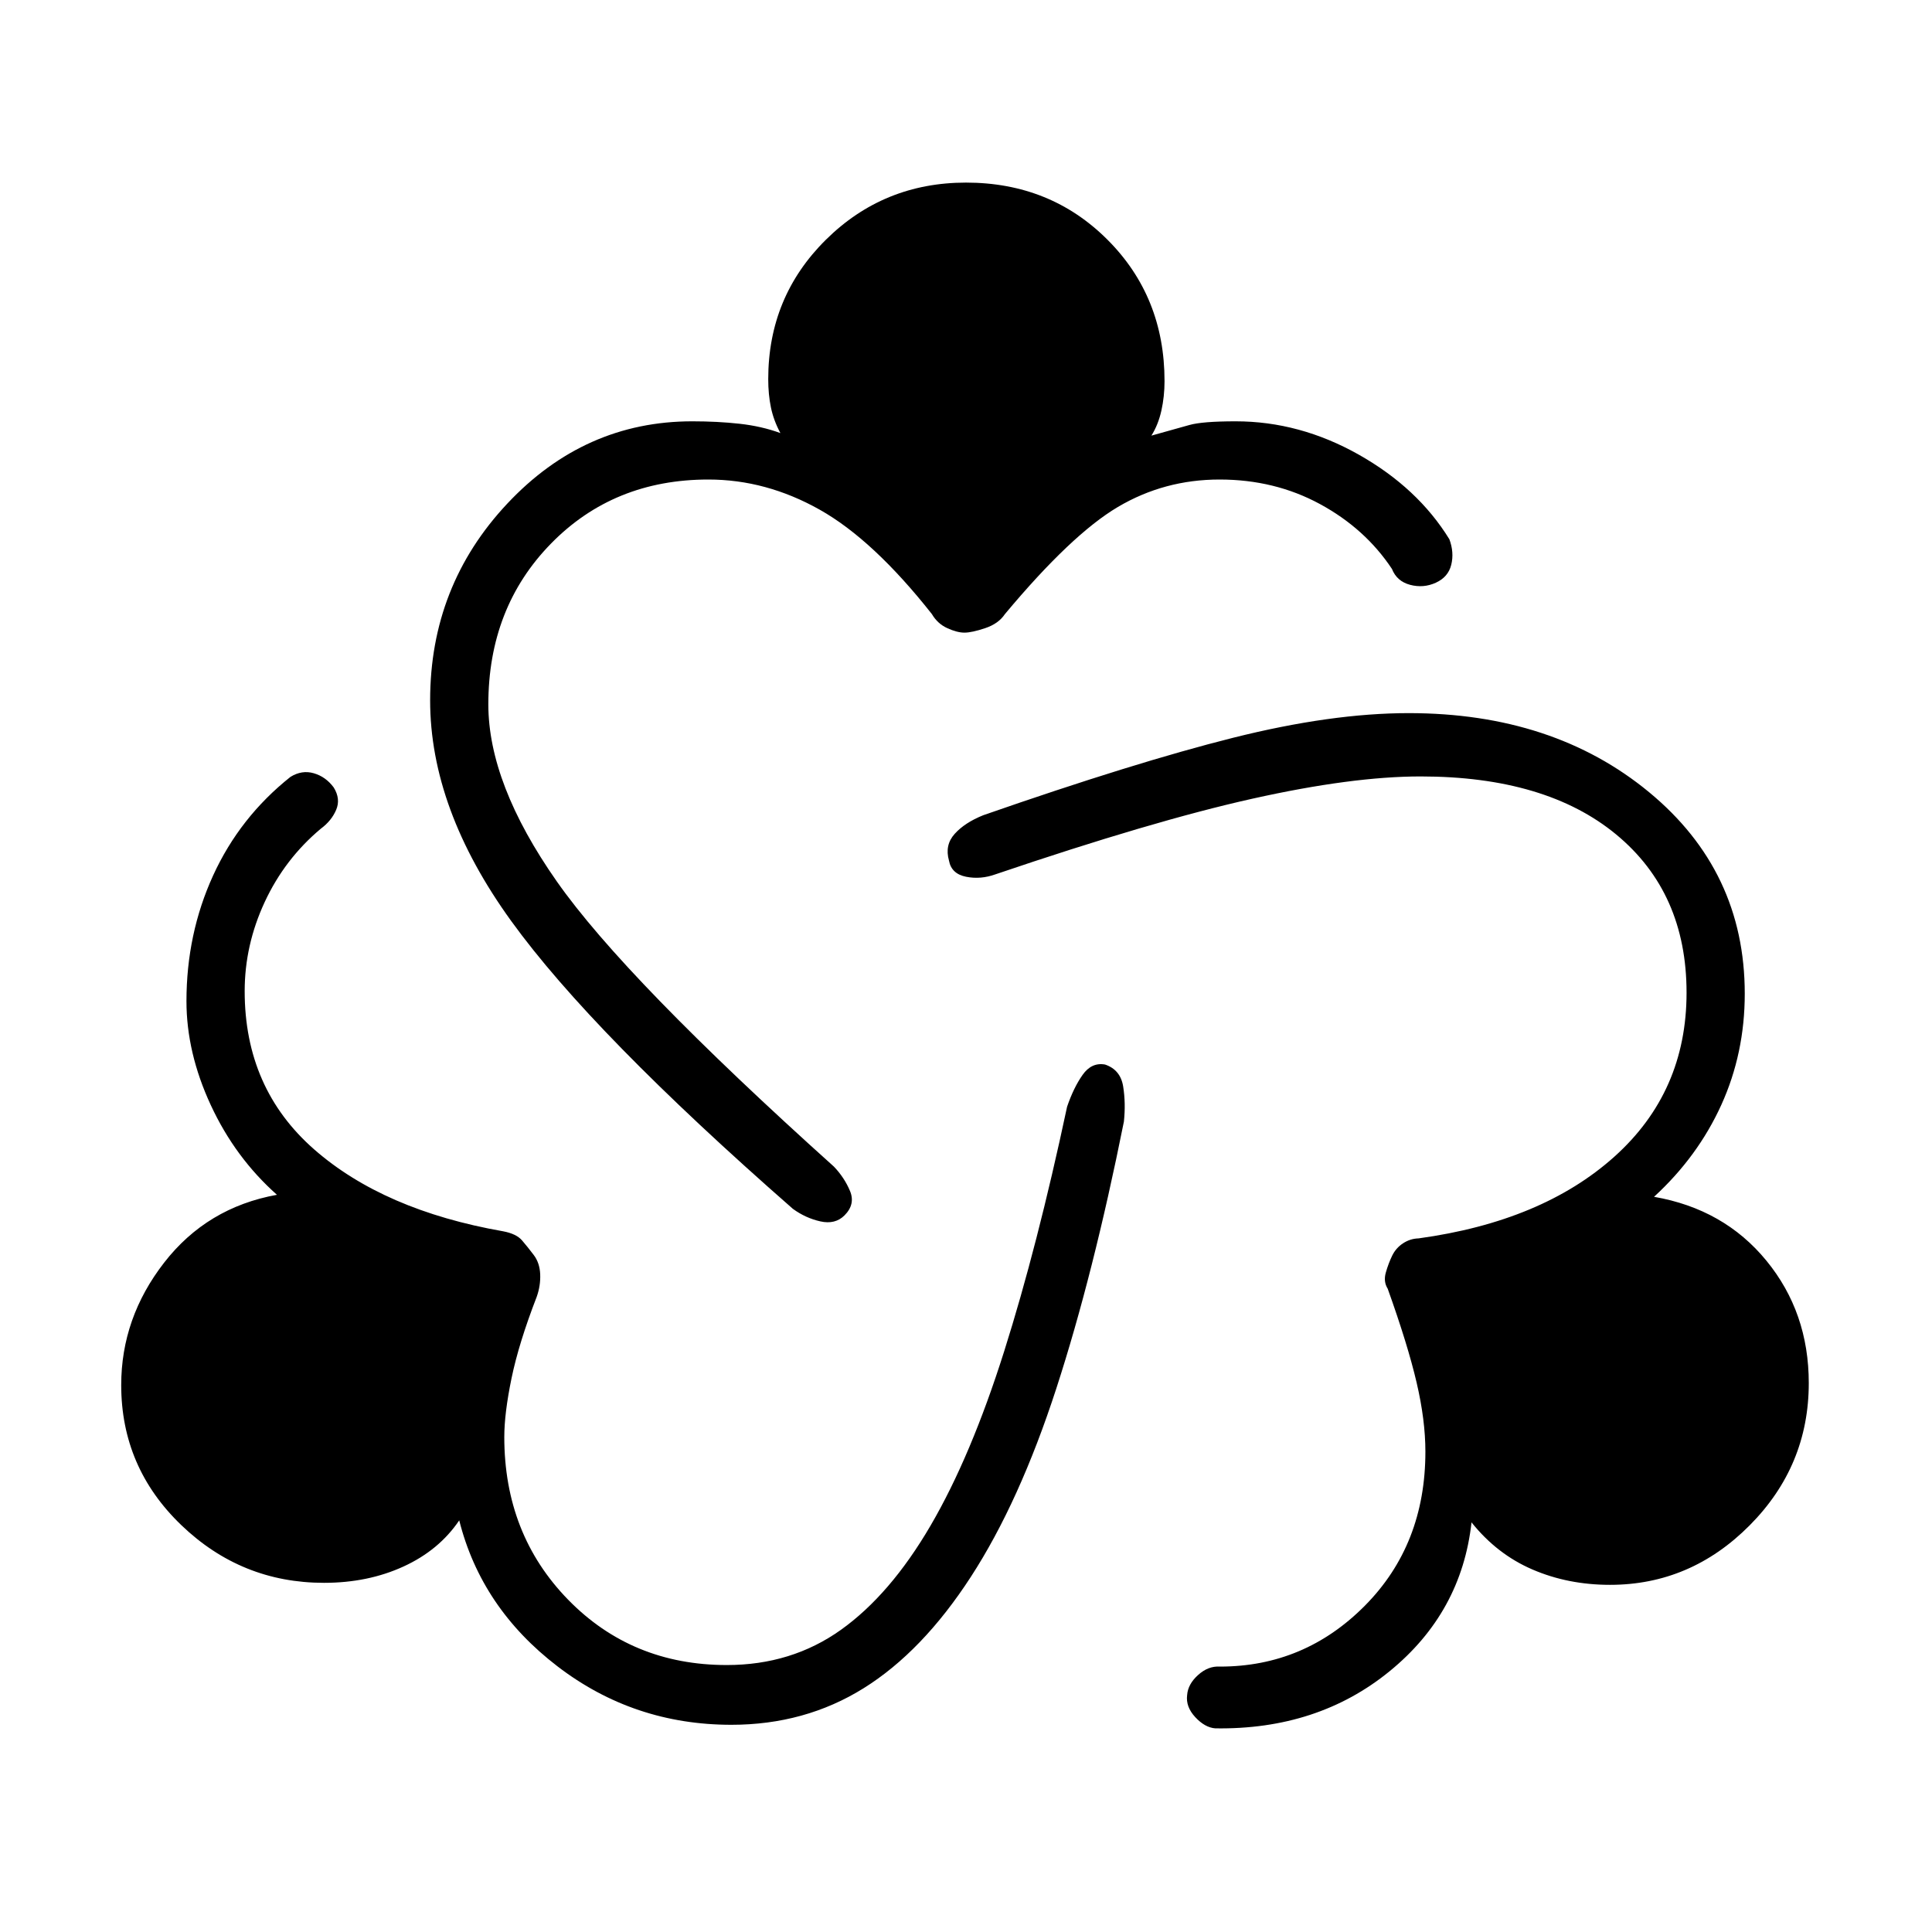 <svg xmlns="http://www.w3.org/2000/svg" height="20" viewBox="0 -960 960 960" width="20"><path d="M363.42-102.96q-48.5 0-86.38-29.02-37.89-29.02-48.85-72.56-10.04 14.85-27.71 22.94-17.67 8.1-39.48 8.1-41.04 0-70.9-28.67-29.87-28.68-29.87-69.6 0-33.35 21.31-60.81t56.08-33.73q-20.77-18.46-32.87-44.54-12.1-26.07-12.1-51.65 0-33.46 13.23-62.44 13.24-28.98 38.43-49.02 5.69-3.54 11.63-1.81t9.87 7.04q3.54 5.69 1.23 11.13-2.31 5.45-7.62 9.37-17.92 15-27.88 36.42-9.96 21.43-9.96 44.31 0 48.35 34.52 78.62 34.52 30.26 93.82 40.69 6.66 1.23 9.5 4.56 2.85 3.32 5.81 7.25 2.96 3.92 3.19 9.57.23 5.66-1.73 11.19-8.88 22.93-12.5 40.41-3.61 17.48-3.61 29.25 0 48.31 31.69 80.81t78.88 32.5q32.16 0 56.68-17.48 24.52-17.49 44.55-51.79 20.04-34.31 36.56-86.54 16.52-52.23 31.29-121.62 3.23-9.46 7.69-15.8 4.46-6.35 11.16-5.16 7.69 2.58 9.02 10.92 1.32 8.35.36 17.43-15.23 76.11-33.56 132.54-18.32 56.42-42.46 93.63-24.13 37.21-53.31 55.39-29.17 18.17-65.71 18.17Zm240.46 1.77q-5.15-.39-9.96-5.56-4.8-5.17-4.04-10.98.39-5.42 5.45-9.98 5.05-4.56 10.86-4.17 42.04 0 72.06-30.31 30.02-30.31 30.02-76.5 0-15.66-4.37-34.35-4.36-18.69-14.36-46.61-2.23-3.54-.92-8.08 1.3-4.54 3.15-8.35 1.85-3.8 5.4-6.13 3.56-2.33 7.71-2.44 61.43-8.43 97.29-40.6 35.87-32.17 35.87-81.48 0-49.69-34.92-78.58-34.93-28.88-97.24-28.88-34.03 0-83.57 11.06-49.54 11.05-127.58 37.55-7.46 2.7-14.73 1.23-7.27-1.46-8.46-8.03-2.19-7.7 2.83-13.27 5.01-5.58 14.21-9.27 75.3-26.23 124.13-38.48 48.83-12.25 87.29-12.25 71.81 0 119.38 39.25 47.58 39.25 47.58 100.17 0 29.58-11.65 55.25-11.66 25.67-33.43 45.67 34.77 6.04 55.83 31.73 21.06 25.7 21.06 60.81 0 41.15-29.37 70.71-29.36 29.56-69.4 29.56-20.81 0-38.48-7.6-17.67-7.59-30.33-23.44-4.96 44.81-40.69 73.96-35.73 29.16-86.62 28.39ZM393.96-359.35q-99.65-87.27-139.94-143-40.29-55.73-40.29-109.65 0-56.92 38.37-97.79 38.36-40.86 91.9-40.86 12.54 0 23.48 1.21 10.94 1.21 20.29 4.63-3.39-6.34-4.71-12.77-1.33-6.42-1.33-14.04 0-40.92 28.67-69.28 28.68-28.37 69.6-28.37 41.92 0 70.29 28.37 28.36 28.36 28.36 70.28 0 7.62-1.57 14.68-1.58 7.06-4.96 12.4 12.38-3.42 18.84-5.27 6.46-1.84 23.04-1.84 31.81 0 61.15 16.55 29.35 16.56 45.04 42.06 2.43 6.54.93 12.66-1.5 6.11-7.66 8.92-6.15 2.81-12.77 1.06-6.61-1.75-9.04-7.91-13.3-20.04-35.77-32.23-22.46-12.19-49.88-12.19-27.46 0-50.52 13.63-23.06 13.64-56.13 53.22-3.2 4.8-9.83 7.01-6.64 2.22-10.29 2.22-3.65 0-8.52-2.22-4.86-2.21-7.67-7.01-29.08-36.85-55.71-51.85-26.64-15-55.33-15-47.08 0-78.21 31.83-31.14 31.82-31.14 79.9 0 39.42 34 87.94 34 48.52 137.73 141.75 5.24 5.5 7.99 12.12 2.75 6.61-2.75 12.11-4.62 4.62-11.97 2.98-7.34-1.63-13.69-6.25Z"/></svg>